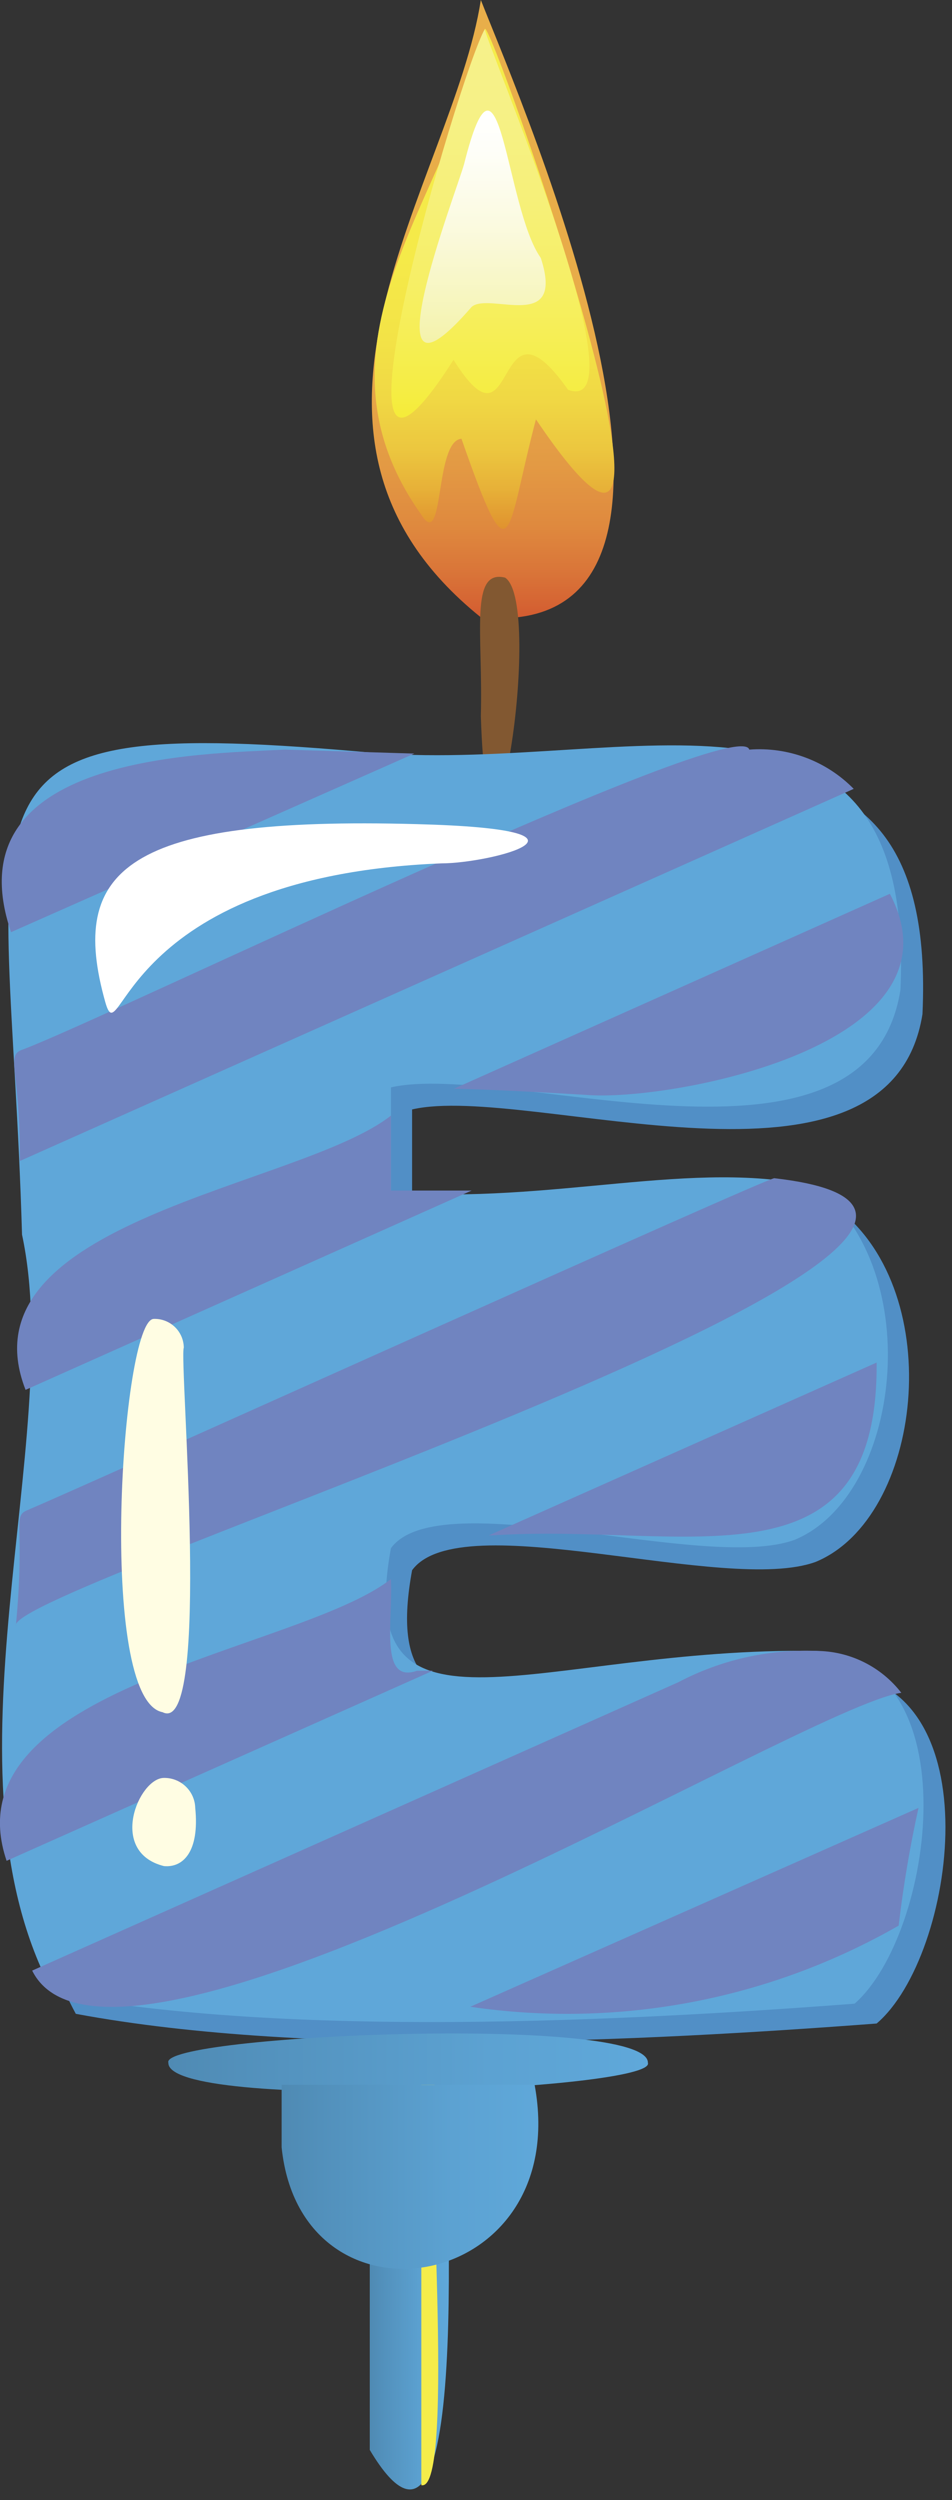 <svg width="48" height="126" viewBox="0 0 48 126" fill="none" xmlns="http://www.w3.org/2000/svg">
<rect x="0" y="0" width="48" height="126" fill="#333333" stroke="none"/>
<g clip-path="url(#clip0_1_3074)">
<path d="M24.244 0C22.822 9.156 12.622 21.756 24.244 31.111C38.156 32.422 26.422 5.533 24.244 0Z" fill="url(#paint0_linear_1_3074)"/>
<path d="M24.445 1.467C23.222 9.311 14.933 17.022 21.222 25.911C22.422 27.867 21.889 22.222 23.267 22.111C25.845 29.489 25.489 26.933 27.022 21.133C37.156 36.133 24.645 0.622 24.445 1.467V1.467Z" fill="url(#paint1_linear_1_3074)"/>
<path d="M24.444 1.467C23.155 3.689 15.556 29.6 22.867 18.133C26.133 23.356 24.822 14.222 28.644 19.645C32.578 21.089 24.444 2 24.444 1.467V1.467Z" fill="url(#paint2_linear_1_3074)"/>
<path d="M23.4 8.267C23 9.711 18.333 21.778 23.778 15.467C24.667 14.689 28.511 16.822 27.267 13C25.467 10.467 25.222 1 23.4 8.267Z" fill="url(#paint3_linear_1_3074)"/>
<path d="M25.467 29.111C23.667 28.667 24.355 31.933 24.244 36.089C24.644 48.289 27.489 30.444 25.467 29.111V29.111Z" fill="#825831"/>
<path d="M42.222 84.311C28.356 84.089 18.822 89.8 20.778 79.133C23.222 75.8 36.6 80.378 41.133 78.711C46.489 76.489 47.8 65.244 42.267 60.933C36.089 59.467 28.933 61.822 20.778 61.2V55.911C26.667 54.556 44.867 61.4 46.511 51.111C47.311 33.733 32.933 40.133 20.133 39.178C-2.422 37.022 1.556 40.444 2.222 63.222C4.444 73.6 -2.222 90.333 3.822 101.489C15.733 103.711 32.444 102.867 44.2 101.978C48.2 98.578 50.111 84.822 42.222 84.311V84.311Z" fill="#518FC6"/>
<path d="M41.156 83.2C27.289 82.978 17.756 88.689 19.711 78.022C22.156 74.689 35.533 79.267 40.067 77.6C45.422 75.378 46.733 64.133 41.2 59.822C35.022 58.356 27.867 60.711 19.711 60.089V54.8C25.622 53.444 43.756 60.289 45.4 49.889C46.2 32.511 31.822 38.911 19.022 37.956C-3.533 35.911 0.444 39.333 1.111 62.222C3.333 72.6 -3.333 89.333 2.711 100.489C14.622 102.711 31.333 101.867 43.089 100.978C47.089 97.467 49 83.711 41.156 83.2V83.2Z" fill="#5FA7D9"/>
<path d="M14.355 37.778C10.178 38 -2.489 38.022 0.556 46.978L20.889 37.978L14.355 37.778Z" fill="#7084C0"/>
<path d="M37.778 37.778C37.267 35.844 5.533 51.244 1.156 52.889C0.244 53.178 1.044 53.956 1 58.511L43.044 39.756C41.667 38.352 39.739 37.628 37.778 37.778V37.778Z" fill="#7084C0"/>
<path d="M19.711 60V56.222C15.111 59.844 -2.045 61.511 1.289 70.044L23.778 60H19.711Z" fill="#7084C0"/>
<path d="M29.556 55.178C33.645 55.533 48.911 52.733 44.867 45.044L22.889 54.867C24.733 54.911 26.933 55.022 29.556 55.178V55.178Z" fill="#7084C0"/>
<path d="M39.044 59.378C38.911 59.244 5.422 74.378 1.422 76.089C0.578 76.422 1.289 76.733 0.8 81.933C0.244 80 58.933 61.644 39.044 59.378V59.378Z" fill="#7084C0"/>
<path d="M21.022 84.2C19.111 84.867 19.822 81.667 19.711 79.578C15.022 83.244 -2.644 85 0.333 93.778L21.822 84.2H21.022Z" fill="#7084C0"/>
<path d="M24.8 77.378C34.644 76.733 44.289 80.4 44.2 68.667L24.644 77.378H24.8Z" fill="#7084C0"/>
<path d="M41.156 83.2C38.739 83.107 36.34 83.651 34.2 84.778L1.622 99.311C5.667 107.422 40.533 85.978 45.444 85.311C44.417 83.984 42.834 83.205 41.156 83.2Z" fill="#7084C0"/>
<path d="M45.311 97.044C45.544 95.051 45.878 93.071 46.311 91.111L23.711 101.133C31.166 102.229 38.773 100.789 45.311 97.044V97.044Z" fill="#7084C0"/>
<path d="M5.311 50.511C6.111 53.289 5.933 44.178 22.244 43.511C24.756 43.511 31.311 41.8 21 41.533C6.4 41.133 3.422 43.8 5.311 50.511V50.511Z" fill="white"/>
<path d="M9.844 91.111C9.82 90.261 9.117 89.588 8.267 89.6C7 89.6 5.422 93.333 8.267 94.044C9.222 94.133 10.067 93.333 9.844 91.111Z" fill="#FFFDE3"/>
<path d="M9.267 67.911C9.261 67.518 9.098 67.144 8.814 66.873C8.53 66.601 8.148 66.455 7.756 66.467C6.133 66.467 4.867 85.667 8.2 86.289C10.689 87.556 9.022 68.556 9.267 67.911V67.911Z" fill="#FFFDE3"/>
<path d="M18.644 123.467C24.222 132.822 22.222 106.244 22.511 105.067H18.644V123.467Z" fill="url(#paint4_linear_1_3074)"/>
<path d="M32.667 103.956C33.156 105.333 8.422 106.4 8.489 103.956C8 102.556 32.711 101.489 32.667 103.956Z" fill="url(#paint5_linear_1_3074)"/>
<path d="M21.244 125.244C23.022 125.644 21.378 106 21.911 105.067H21.244V125.244Z" fill="#F5EC4A"/>
<path d="M14.2 108.222C15.2 117.889 28.889 115.556 26.956 105.067H14.2V108.222Z" fill="url(#paint6_linear_1_3074)"/>
</g>
<defs>
<linearGradient id="paint0_linear_1_3074" x1="24.867" y1="31.2" x2="24.867" y2="0" gradientUnits="userSpaceOnUse">
<stop stop-color="#D35B30"/>
<stop offset="0.07" stop-color="#D97338"/>
<stop offset="0.15" stop-color="#DF893E"/>
<stop offset="0.25" stop-color="#E39A44"/>
<stop offset="0.36" stop-color="#E6A547"/>
<stop offset="0.53" stop-color="#E8AC49"/>
<stop offset="1" stop-color="#E8AE4A"/>
</linearGradient>
<linearGradient id="paint1_linear_1_3074" x1="24.889" y1="26.644" x2="24.889" y2="1.444" gradientUnits="userSpaceOnUse">
<stop stop-color="#E0922F"/>
<stop offset="0.01" stop-color="#E19630"/>
<stop offset="0.08" stop-color="#E7B138"/>
<stop offset="0.16" stop-color="#ECC73F"/>
<stop offset="0.26" stop-color="#F0D844"/>
<stop offset="0.38" stop-color="#F3E347"/>
<stop offset="0.54" stop-color="#F5EA49"/>
<stop offset="1" stop-color="#F5EC4A"/>
</linearGradient>
<linearGradient id="paint2_linear_1_3074" x1="24.689" y1="21.044" x2="24.689" y2="1.467" gradientUnits="userSpaceOnUse">
<stop stop-color="#F5EC39"/>
<stop offset="0.07" stop-color="#F5ED44"/>
<stop offset="0.32" stop-color="#F6EF63"/>
<stop offset="0.56" stop-color="#F6F079"/>
<stop offset="0.79" stop-color="#F6F186"/>
<stop offset="1" stop-color="#F6F18B"/>
</linearGradient>
<linearGradient id="paint3_linear_1_3074" x1="24.333" y1="17.289" x2="24.333" y2="5.578" gradientUnits="userSpaceOnUse">
<stop stop-color="#F4F2AA"/>
<stop offset="0.14" stop-color="#F6F5BA"/>
<stop offset="0.51" stop-color="#FBFAE0"/>
<stop offset="0.81" stop-color="#FEFEF7"/>
<stop offset="1" stop-color="white"/>
</linearGradient>
<linearGradient id="paint4_linear_1_3074" x1="18.644" y1="115.267" x2="22.644" y2="115.267" gradientUnits="userSpaceOnUse">
<stop stop-color="#4F8AB3"/>
<stop offset="0.15" stop-color="#5290BB"/>
<stop offset="0.67" stop-color="#5CA2D2"/>
<stop offset="1" stop-color="#5FA8DA"/>
</linearGradient>
<linearGradient id="paint5_linear_1_3074" x1="8.489" y1="103.956" x2="32.667" y2="103.956" gradientUnits="userSpaceOnUse">
<stop stop-color="#4F8AB3"/>
<stop offset="0.15" stop-color="#5290BB"/>
<stop offset="0.67" stop-color="#5CA2D2"/>
<stop offset="1" stop-color="#5FA8DA"/>
</linearGradient>
<linearGradient id="paint6_linear_1_3074" x1="14.2" y1="109.711" x2="27.133" y2="109.711" gradientUnits="userSpaceOnUse">
<stop stop-color="#4F8AB3"/>
<stop offset="0.15" stop-color="#5290BB"/>
<stop offset="0.67" stop-color="#5CA2D2"/>
<stop offset="1" stop-color="#5FA8DA"/>
</linearGradient>
<clipPath id="clip0_1_3074">
<rect width="48" height="126" fill="white"/>
</clipPath>
</defs>
</svg>
